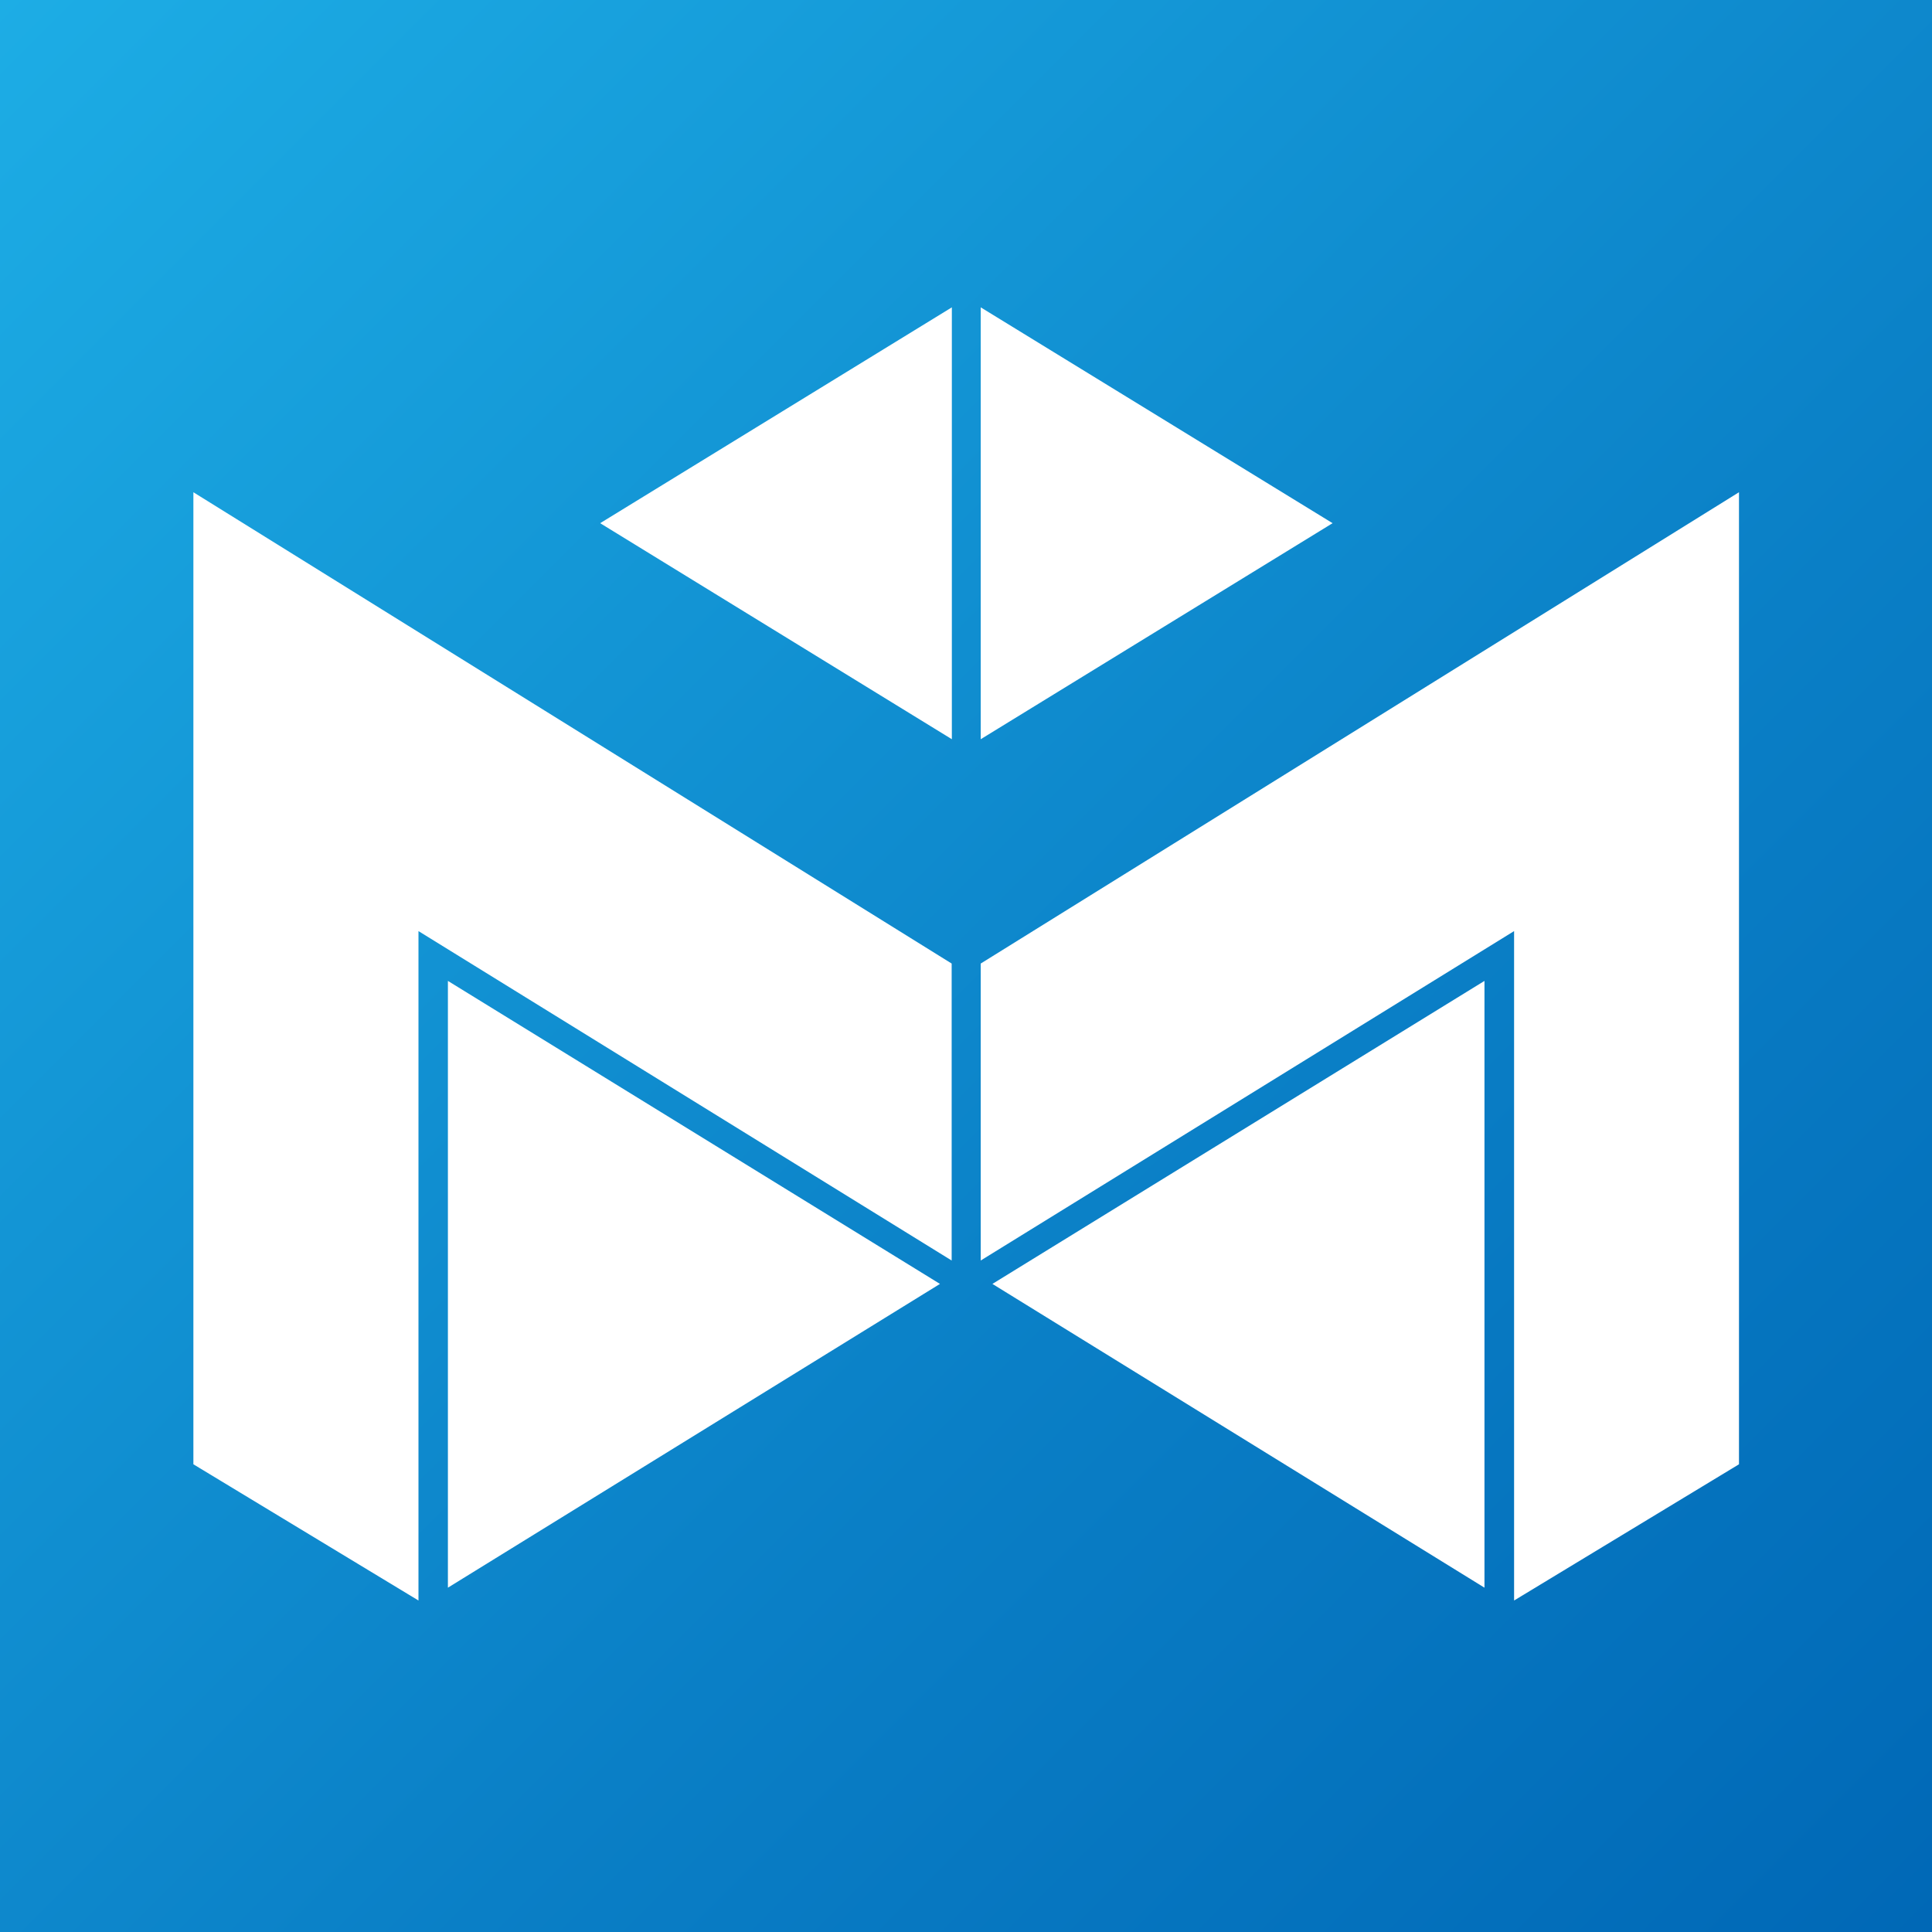 <?xml version="1.0" encoding="utf-8"?>
<!-- Generator: Adobe Illustrator 21.0.0, SVG Export Plug-In . SVG Version: 6.00 Build 0)  -->
<svg version="1.1"
	 id="svg2" inkscape:version="1.2.2 (732a01da63, 2022-12-09)" sodipodi:docname="OrcaSlicer_gradient.svg" xmlns:inkscape="http://www.inkscape.org/namespaces/inkscape" xmlns:sodipodi="http://sodipodi.sourceforge.net/DTD/sodipodi-0.dtd" xmlns:svg="http://www.w3.org/2000/svg"
	 xmlns="http://www.w3.org/2000/svg" xmlns:xlink="http://www.w3.org/1999/xlink" x="0px" y="0px" viewBox="0 0 1024 1024"
	 style="enable-background:new 0 0 1024 1024;" xml:space="preserve">
<rect x="0" y="0" width="1024" height="1024" fill="#333333" stroke="none"/>
<style type="text/css">
	.st0{fill:url(#SVGID_1_);}
	.st1{fill:#FFFFFF;}
</style>
<sodipodi:namedview  bordercolor="#000000" borderopacity="0.25" id="namedview4" inkscape:current-layer="layer1" inkscape:cx="362.03867" inkscape:cy="726.90577" inkscape:deskcolor="#d1d1d1" inkscape:pagecheckerboard="0" inkscape:pageopacity="0.0" inkscape:showpageshadow="2" inkscape:window-height="1237" inkscape:window-maximized="0" inkscape:window-width="1350" inkscape:window-x="412" inkscape:window-y="78" inkscape:zoom="0.35355339" pagecolor="#ffffff" showgrid="false">
	</sodipodi:namedview>
<linearGradient id="SVGID_1_" gradientUnits="userSpaceOnUse" x1="-1.082" y1="1022.725" x2="1022.915" y2="-1.278" gradientTransform="matrix(1 0 0 -1 0 1021.64)">
	<stop  offset="0" style="stop-color:#1DADE5"/>
	<stop  offset="0.621" style="stop-color:#0A7FC6"/>
	<stop  offset="1" style="stop-color:#0068B6"/>
</linearGradient>
<rect x="0" y="0" class="st0" width="1024" height="1024"/>
<g>
	<polygon class="st1" points="504.5,162.9 504.5,391.8 318.1,277.3 	"/>
	<polygon class="st1" points="519.8,162.9 519.8,391.8 706.3,277.3 	"/>
	<polygon class="st1" points="102.5,260.9 504.4,510.7 504.4,668.1 221.8,493.5 221.8,848.3 102.5,776.1 	"/>
	<polygon class="st1" points="237.4,519.9 498.2,680.5 237.4,841.5 	"/>
	<polygon class="st1" points="921.7,260.9 519.8,510.7 519.8,668.1 802.5,493.5 802.5,848.3 921.7,776.1 	"/>
	<polygon class="st1" points="786.8,519.9 526,680.5 786.8,841.5 	"/>
</g>
</svg>
